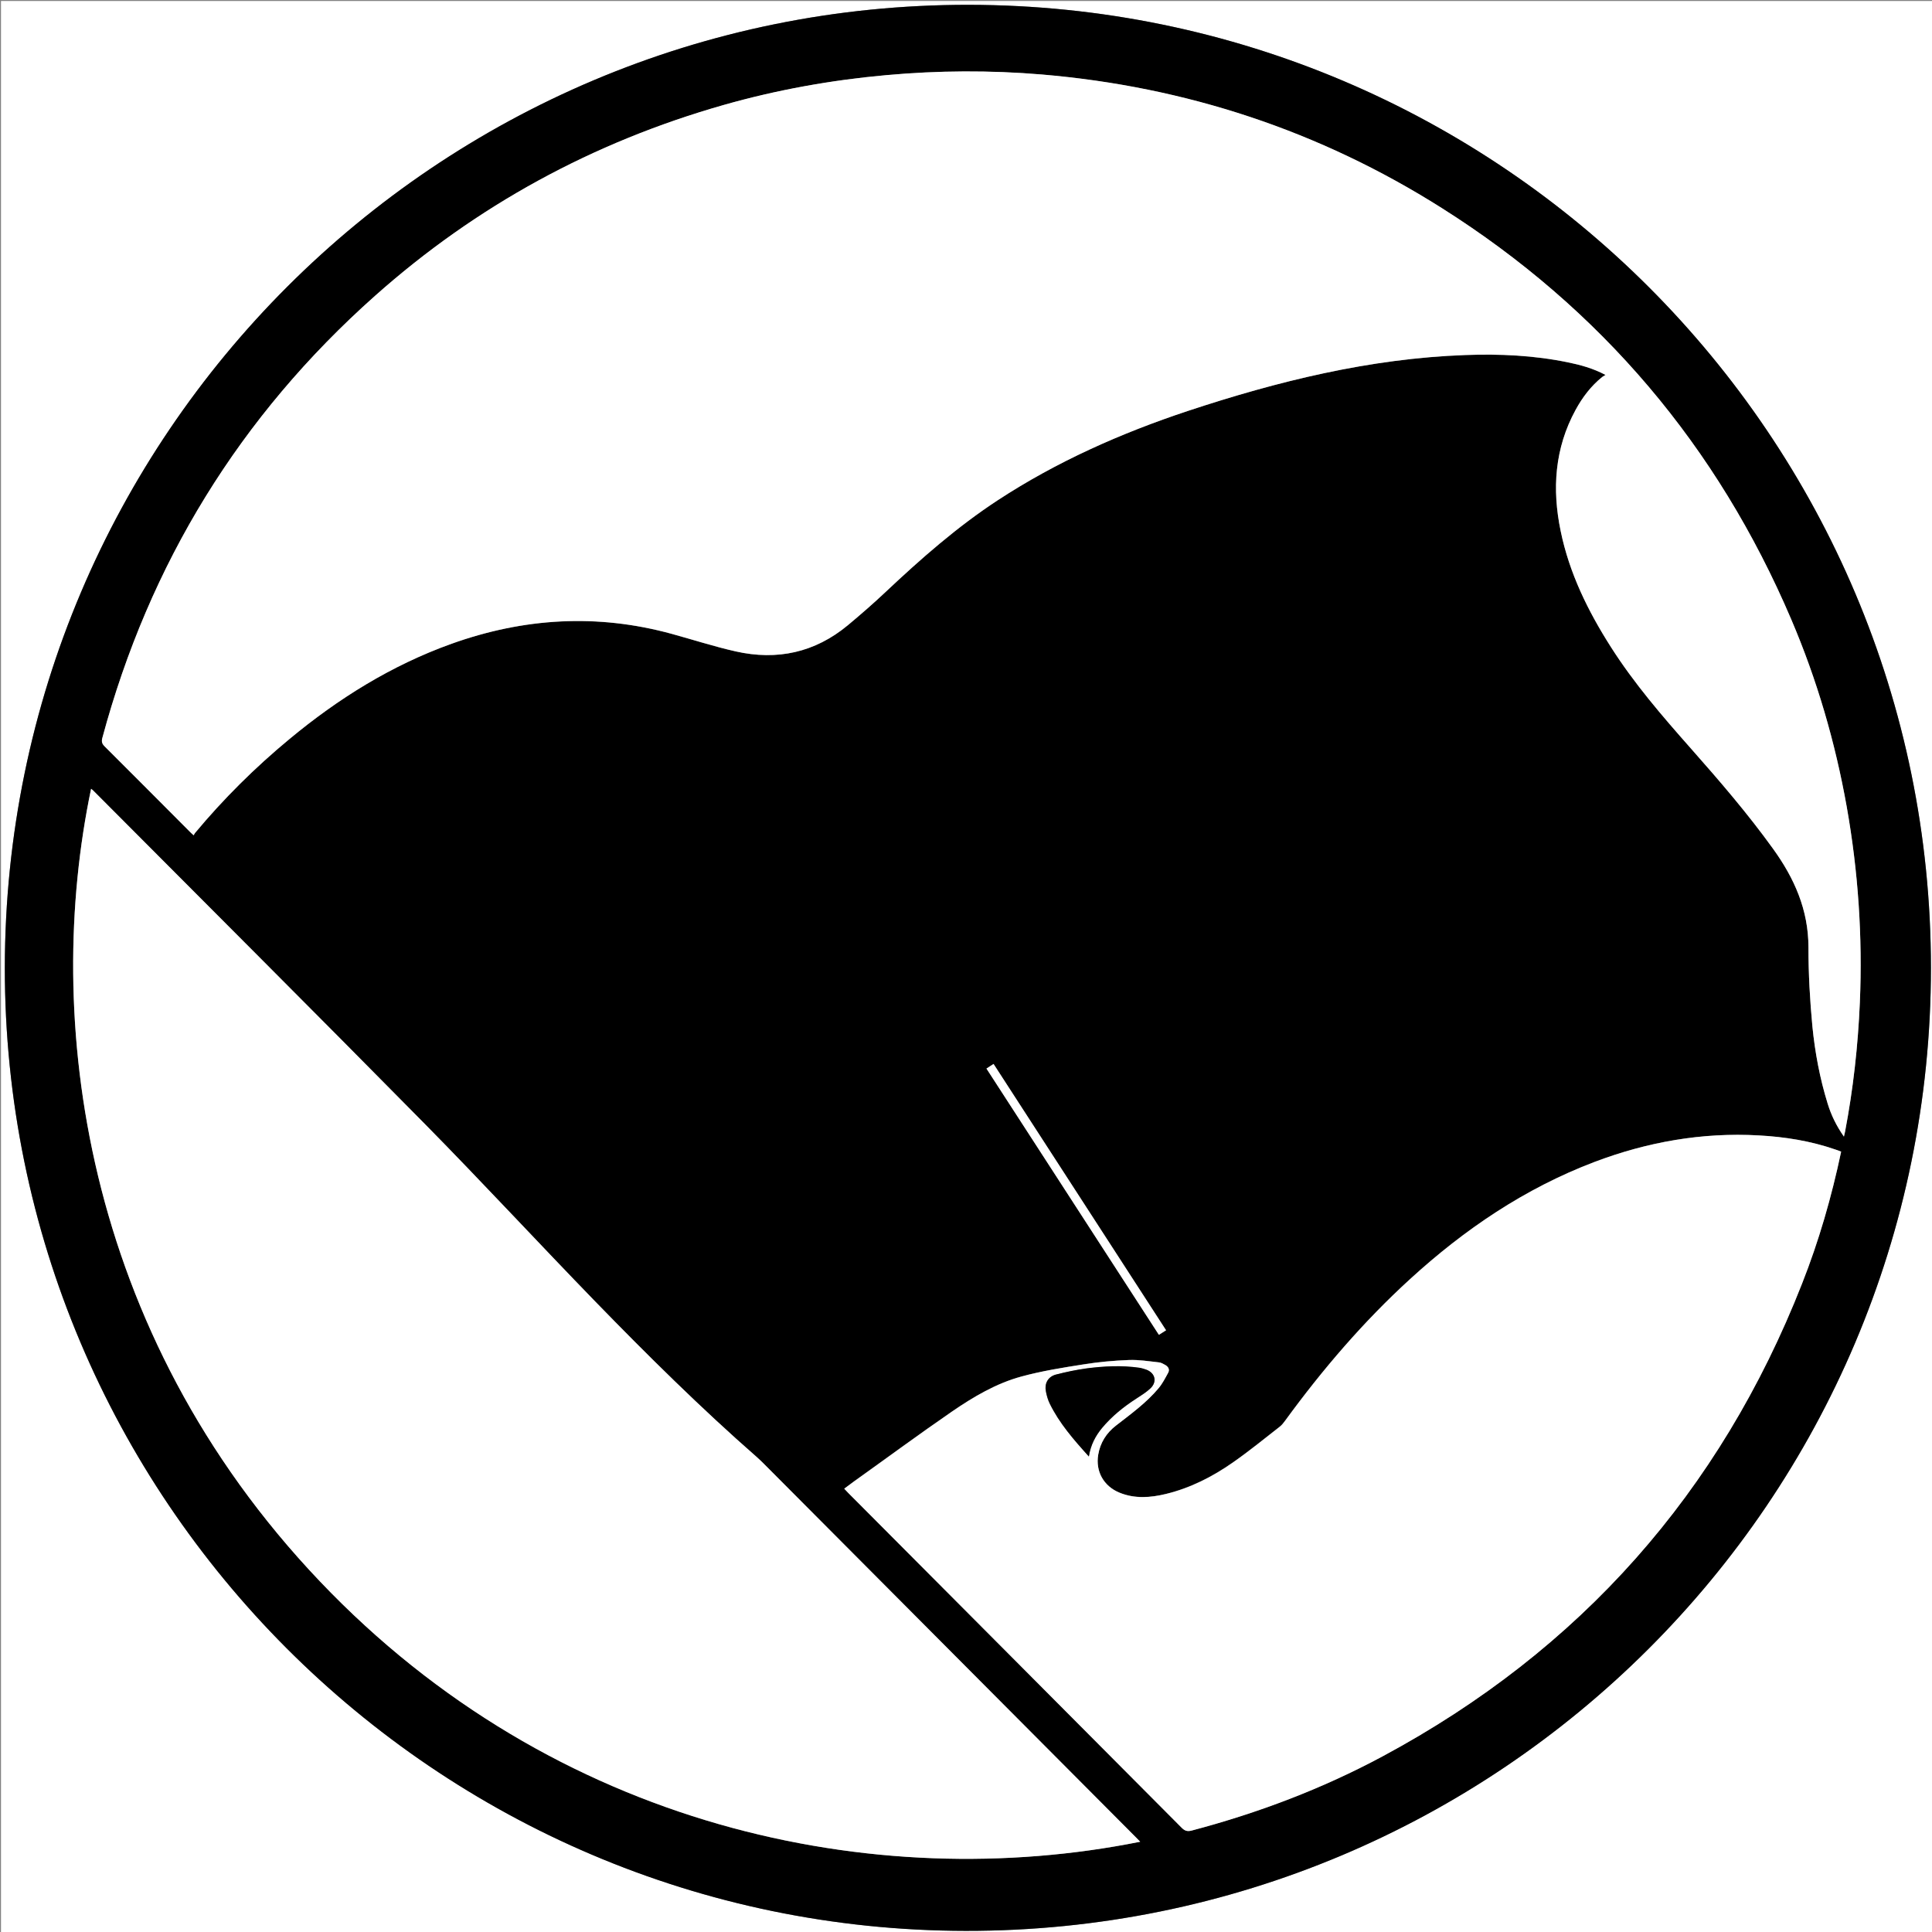 <?xml version="1.0" encoding="UTF-8"?>
<svg xmlns="http://www.w3.org/2000/svg" xmlns:xlink="http://www.w3.org/1999/xlink" width="100px" height="100px" viewBox="0 0 100 100" version="1.1">
<rect x="0" y="0" width="100" height="100" fill="#808080" stroke="none"/>
<g id="surface1">
<path style=" stroke:none;fill-rule:nonzero;fill:rgb(100%,100%,100%);fill-opacity:1;" d="M 0.051 0.051 C 33.387 0.051 66.715 0.051 100.051 0.051 C 100.051 33.387 100.051 66.715 100.051 100.051 C 66.715 100.051 33.387 100.051 0.051 100.051 C 0.051 66.715 0.051 33.387 0.051 0.051 Z M 0.25 50.086 C 0.227 77.539 22.535 99.898 49.98 99.941 C 77.566 99.98 99.945 77.648 99.945 50.09 C 99.941 22.602 77.648 0.289 50.148 0.25 C 22.625 0.215 0.273 22.535 0.25 50.086 Z M 0.25 50.086 "/>
<path style=" stroke:none;fill-rule:nonzero;fill:rgb(0%,0%,0%);fill-opacity:1;" d="M 0.25 50.086 C 0.273 22.535 22.625 0.215 50.148 0.25 C 77.648 0.285 99.941 22.602 99.945 50.09 C 99.949 77.648 77.566 99.98 49.98 99.941 C 22.535 99.906 0.23 77.539 0.25 50.086 Z M 83.102 19.406 C 83.023 19.453 82.977 19.48 82.93 19.516 C 82.352 19.98 81.91 20.566 81.555 21.215 C 80.465 23.203 80.328 25.32 80.781 27.496 C 81.23 29.672 82.191 31.625 83.375 33.484 C 84.578 35.375 86.035 37.066 87.516 38.738 C 89 40.422 90.465 42.113 91.773 43.934 C 92.875 45.461 93.605 47.102 93.605 49.035 C 93.605 50.398 93.68 51.766 93.809 53.125 C 93.941 54.48 94.195 55.824 94.602 57.137 C 94.785 57.73 95.059 58.285 95.441 58.836 C 95.465 58.727 95.484 58.648 95.5 58.578 C 95.922 56.363 96.164 54.137 96.266 51.887 C 96.41 48.484 96.18 45.109 95.586 41.762 C 94.996 38.422 94.047 35.184 92.715 32.066 C 88.891 23.102 82.871 15.98 74.629 10.773 C 68.301 6.773 61.387 4.496 53.926 3.859 C 51.246 3.637 48.566 3.648 45.887 3.891 C 43.023 4.145 40.211 4.656 37.449 5.441 C 30.684 7.363 24.656 10.648 19.406 15.32 C 12.422 21.531 7.727 29.172 5.297 38.199 C 5.246 38.391 5.281 38.5 5.414 38.637 C 6.879 40.094 8.336 41.559 9.797 43.023 C 9.859 43.09 9.926 43.148 10.023 43.238 C 10.055 43.191 10.07 43.148 10.094 43.121 C 11.57 41.344 13.199 39.73 14.977 38.262 C 17.504 36.16 20.262 34.441 23.371 33.324 C 27.113 31.984 30.906 31.754 34.762 32.809 C 35.863 33.113 36.961 33.469 38.078 33.719 C 40.227 34.203 42.184 33.781 43.891 32.359 C 44.555 31.805 45.211 31.234 45.84 30.641 C 47.664 28.926 49.539 27.281 51.637 25.898 C 54.699 23.891 58.016 22.422 61.48 21.273 C 66.148 19.727 70.898 18.559 75.844 18.379 C 77.629 18.316 79.41 18.395 81.164 18.762 C 81.816 18.891 82.449 19.066 83.102 19.406 Z M 59.016 95.328 C 58.93 95.238 58.871 95.176 58.805 95.109 C 52.43 88.711 46.055 82.309 39.684 75.91 C 39.523 75.75 39.371 75.586 39.199 75.441 C 36.273 72.879 33.516 70.148 30.809 67.363 C 27.855 64.324 24.977 61.203 22 58.184 C 16.301 52.406 10.555 46.672 4.828 40.922 C 4.797 40.887 4.754 40.859 4.715 40.828 C 2.246 52.602 4.211 68.879 16.559 81.852 C 28.719 94.625 45.281 98.086 59.016 95.328 Z M 95.297 59.609 C 95.18 59.566 95.09 59.523 94.996 59.496 C 93.711 59.051 92.379 58.84 91.031 58.766 C 88.094 58.602 85.254 59.105 82.516 60.145 C 78.922 61.512 75.805 63.625 72.98 66.203 C 70.566 68.41 68.449 70.887 66.523 73.52 C 66.441 73.637 66.355 73.75 66.246 73.836 C 65.445 74.461 64.656 75.105 63.824 75.684 C 62.762 76.426 61.609 77.016 60.344 77.324 C 59.539 77.52 58.73 77.578 57.941 77.254 C 57.125 76.922 56.695 76.156 56.84 75.289 C 56.945 74.672 57.262 74.172 57.75 73.789 C 58.523 73.184 59.324 72.609 59.965 71.852 C 60.164 71.609 60.309 71.324 60.461 71.051 C 60.551 70.887 60.469 70.738 60.316 70.648 C 60.211 70.59 60.09 70.52 59.969 70.512 C 59.461 70.453 58.945 70.371 58.43 70.391 C 57.648 70.422 56.863 70.488 56.094 70.613 C 55.012 70.785 53.922 70.961 52.863 71.246 C 51.555 71.605 50.379 72.301 49.27 73.059 C 47.555 74.238 45.879 75.477 44.184 76.684 C 44.023 76.801 43.863 76.922 43.695 77.051 C 43.77 77.129 43.828 77.195 43.895 77.262 C 49.648 83.039 55.41 88.82 61.16 94.602 C 61.32 94.762 61.453 94.805 61.68 94.746 C 65.121 93.836 68.43 92.586 71.566 90.898 C 81.789 85.406 89.023 77.246 93.27 66.441 C 94.145 64.234 94.801 61.961 95.297 59.609 Z M 60.355 68.855 C 57.363 64.238 54.398 59.664 51.426 55.07 C 51.285 55.16 51.176 55.234 51.059 55.309 C 54.039 59.91 57.004 64.488 59.984 69.09 C 60.113 69.004 60.227 68.934 60.355 68.855 Z M 60.355 68.855 "/>
<path style=" stroke:none;fill-rule:nonzero;fill:rgb(100%,100%,100%);fill-opacity:1;" d="M 83.102 19.406 C 82.449 19.059 81.816 18.891 81.164 18.754 C 79.41 18.391 77.629 18.309 75.844 18.375 C 70.898 18.555 66.148 19.727 61.48 21.27 C 58.016 22.422 54.699 23.891 51.637 25.895 C 49.535 27.27 47.66 28.922 45.84 30.637 C 45.211 31.23 44.555 31.801 43.891 32.355 C 42.184 33.773 40.227 34.199 38.078 33.715 C 36.961 33.461 35.871 33.109 34.762 32.805 C 30.91 31.75 27.113 31.98 23.371 33.32 C 20.262 34.434 17.504 36.156 14.977 38.254 C 13.199 39.727 11.57 41.344 10.094 43.113 C 10.07 43.145 10.051 43.184 10.023 43.234 C 9.926 43.145 9.859 43.086 9.797 43.02 C 8.336 41.555 6.879 40.09 5.414 38.629 C 5.281 38.496 5.246 38.387 5.297 38.195 C 7.727 29.164 12.422 21.531 19.406 15.316 C 24.656 10.645 30.684 7.363 37.449 5.434 C 40.211 4.648 43.023 4.145 45.887 3.887 C 48.566 3.645 51.246 3.629 53.926 3.855 C 61.387 4.488 68.305 6.77 74.629 10.77 C 82.871 15.98 88.891 23.094 92.715 32.059 C 94.047 35.18 94.988 38.414 95.586 41.754 C 96.18 45.105 96.41 48.48 96.266 51.879 C 96.172 54.129 95.922 56.359 95.5 58.574 C 95.484 58.645 95.465 58.719 95.441 58.828 C 95.059 58.285 94.785 57.727 94.602 57.129 C 94.195 55.82 93.945 54.477 93.809 53.121 C 93.68 51.762 93.605 50.395 93.605 49.031 C 93.605 47.094 92.875 45.453 91.773 43.93 C 90.461 42.109 89 40.41 87.516 38.734 C 86.035 37.059 84.578 35.371 83.375 33.48 C 82.191 31.621 81.227 29.664 80.781 27.488 C 80.328 25.316 80.469 23.199 81.555 21.211 C 81.91 20.559 82.352 19.98 82.93 19.512 C 82.977 19.484 83.023 19.453 83.102 19.406 Z M 83.102 19.406 "/>
<path style=" stroke:none;fill-rule:nonzero;fill:rgb(100%,100%,100%);fill-opacity:1;" d="M 59.016 95.328 C 45.281 98.086 28.719 94.625 16.559 81.852 C 4.211 68.879 2.25 52.602 4.715 40.828 C 4.754 40.863 4.801 40.891 4.828 40.922 C 10.555 46.676 16.301 52.406 21.996 58.184 C 24.969 61.203 27.852 64.32 30.805 67.363 C 33.512 70.148 36.27 72.879 39.195 75.441 C 39.363 75.59 39.52 75.75 39.68 75.91 C 46.055 82.309 52.43 88.711 58.801 95.109 C 58.863 95.176 58.93 95.238 59.016 95.328 Z M 59.016 95.328 "/>
<path style=" stroke:none;fill-rule:nonzero;fill:rgb(100%,100%,100%);fill-opacity:1;" d="M 95.297 59.609 C 94.801 61.961 94.145 64.234 93.273 66.445 C 89.031 77.25 81.797 85.41 71.57 90.906 C 68.434 92.59 65.125 93.84 61.684 94.75 C 61.461 94.809 61.324 94.766 61.164 94.605 C 55.41 88.82 49.656 83.047 43.898 77.266 C 43.836 77.199 43.773 77.137 43.699 77.055 C 43.871 76.926 44.031 76.805 44.191 76.691 C 45.887 75.48 47.559 74.246 49.273 73.066 C 50.387 72.301 51.559 71.605 52.871 71.25 C 53.926 70.961 55.016 70.789 56.102 70.621 C 56.871 70.496 57.656 70.426 58.434 70.395 C 58.945 70.375 59.461 70.461 59.977 70.516 C 60.094 70.523 60.211 70.594 60.32 70.656 C 60.477 70.746 60.555 70.891 60.465 71.055 C 60.316 71.328 60.172 71.613 59.969 71.855 C 59.336 72.613 58.535 73.191 57.754 73.797 C 57.266 74.176 56.949 74.676 56.844 75.297 C 56.699 76.16 57.125 76.926 57.945 77.262 C 58.734 77.586 59.547 77.523 60.352 77.328 C 61.621 77.02 62.77 76.434 63.828 75.691 C 64.66 75.109 65.449 74.465 66.25 73.84 C 66.359 73.754 66.445 73.637 66.531 73.523 C 68.453 70.887 70.57 68.414 72.984 66.211 C 75.805 63.629 78.926 61.516 82.52 60.148 C 85.262 59.109 88.102 58.605 91.035 58.77 C 92.387 58.844 93.715 59.055 95 59.5 C 95.09 59.523 95.18 59.566 95.297 59.609 Z M 56.359 75.387 C 56.453 74.789 56.699 74.324 57.047 73.91 C 57.551 73.309 58.148 72.828 58.801 72.406 C 59.055 72.238 59.324 72.074 59.547 71.863 C 59.895 71.531 59.797 71.09 59.344 70.91 C 59.215 70.859 59.074 70.816 58.941 70.801 C 58.047 70.676 57.145 70.719 56.25 70.836 C 55.711 70.906 55.172 71.02 54.641 71.16 C 54.238 71.266 54.055 71.609 54.129 72.016 C 54.172 72.234 54.234 72.453 54.328 72.656 C 54.828 73.66 55.559 74.5 56.359 75.387 Z M 56.359 75.387 "/>
<path style=" stroke:none;fill-rule:nonzero;fill:rgb(100%,100%,100%);fill-opacity:1;" d="M 60.355 68.855 C 60.227 68.934 60.113 69.004 59.984 69.09 C 57.012 64.496 54.039 59.91 51.059 55.309 C 51.18 55.234 51.285 55.16 51.426 55.07 C 54.398 59.66 57.363 64.238 60.355 68.855 Z M 60.355 68.855 "/>
<path style=" stroke:none;fill-rule:nonzero;fill:rgb(0%,0%,0%);fill-opacity:1;" d="M 56.359 75.387 C 55.559 74.5 54.828 73.66 54.336 72.645 C 54.238 72.445 54.176 72.227 54.137 72.004 C 54.059 71.602 54.246 71.262 54.645 71.148 C 55.176 71.012 55.715 70.898 56.254 70.824 C 57.148 70.711 58.047 70.664 58.945 70.789 C 59.086 70.809 59.219 70.852 59.352 70.898 C 59.797 71.078 59.898 71.52 59.551 71.855 C 59.328 72.066 59.059 72.23 58.805 72.395 C 58.148 72.82 57.551 73.301 57.051 73.898 C 56.699 74.324 56.453 74.789 56.359 75.387 Z M 56.359 75.387 "/>
</g>
</svg>
